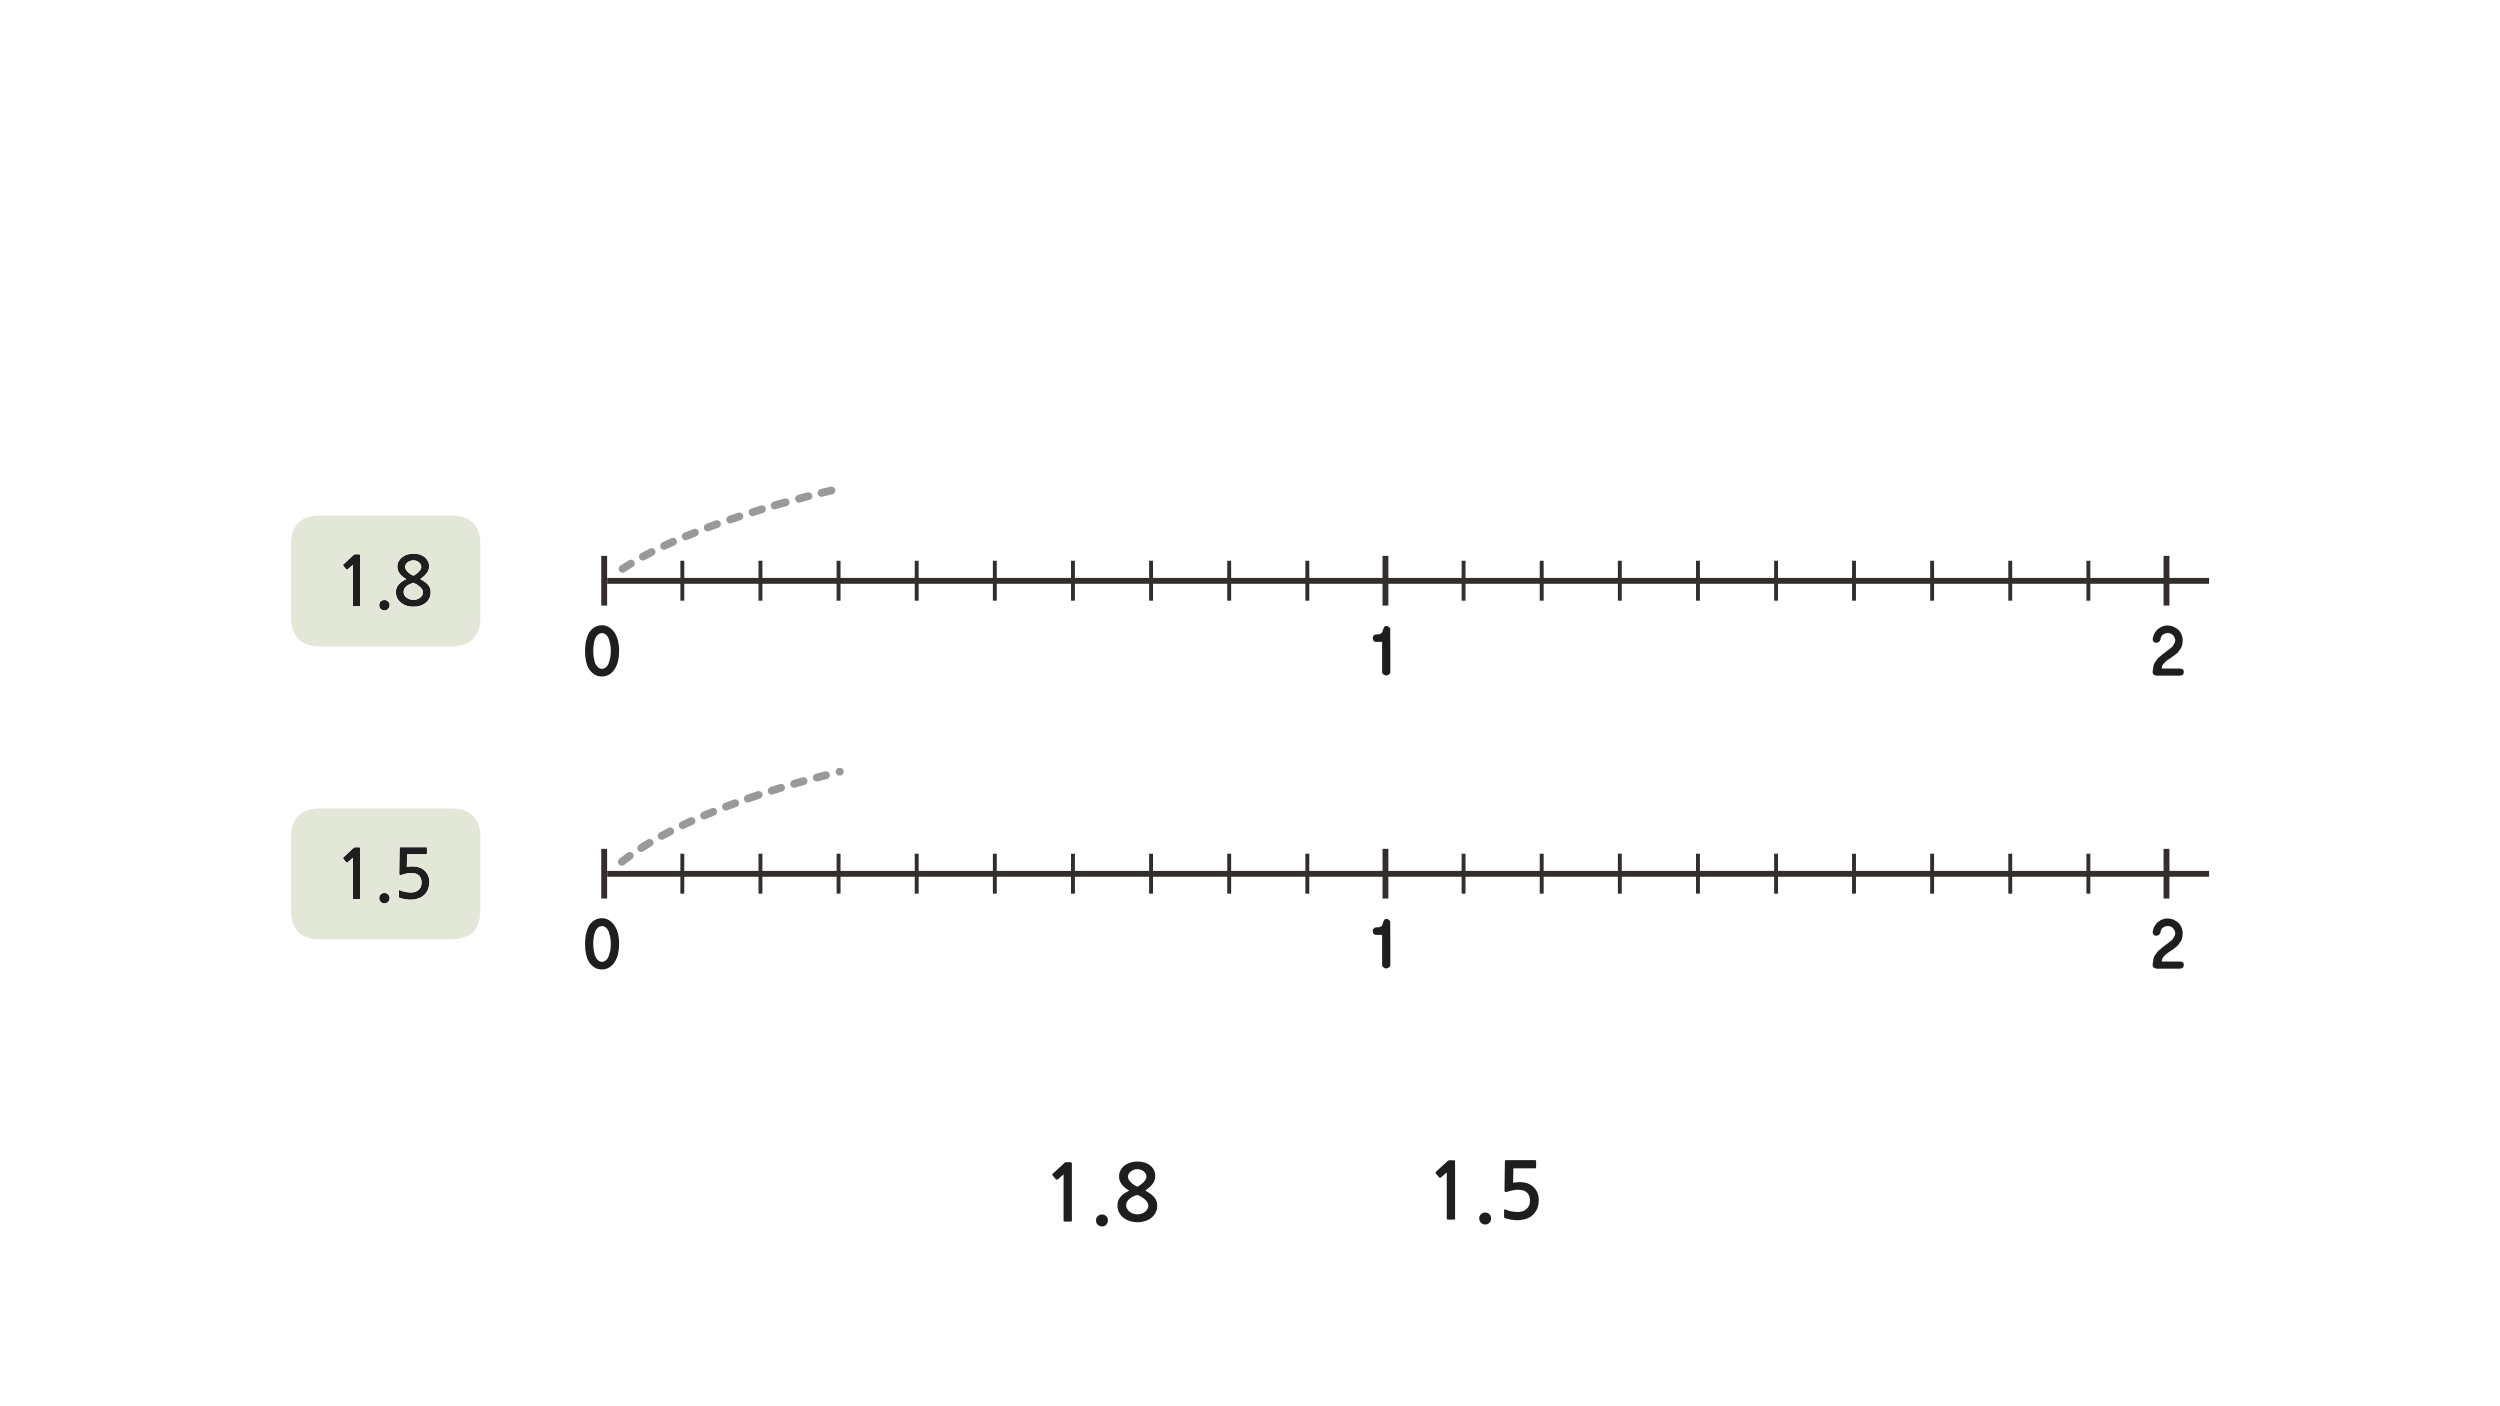 
<svg xmlns="http://www.w3.org/2000/svg" version="1.1" xmlns:xlink="http://www.w3.org/1999/xlink" preserveAspectRatio="none" x="0px" y="0px" width="1280px" height="720px" viewBox="0 0 1280 720">
<defs>
<g id="fbdnm_1_Layer2_1_FILL">
<path fill="#1E1E1E" stroke="none" d="
M -398.35 4.6
Q -398.95 3.75 -399.6 3.1 -400.3 2.4 -401.1 1.9 -401.9 1.4 -402.8 1.15 -403.7 0.85 -404.7 0.85 -405.8 0.9 -406.75 1.15 -407.7 1.4 -408.5 1.85 -409.3 2.35 -410 3 -410.7 3.7 -411.25 4.5 -411.8 5.35 -412.15 6.4 -412.55 7.45 -412.85 8.65 -413.15 9.85 -413.25 11.2 -413.4 12.55 -413.4 14 -413.4 15.4 -413.3 16.75 -413.15 18.05 -412.9 19.25 -412.65 20.4 -412.3 21.45 -411.85 22.55 -411.3 23.4 -410.7 24.3 -410 24.95 -409.3 25.65 -408.55 26.1 -407.75 26.6 -406.8 26.85 -405.85 27.1 -404.7 27.1 -403.7 27.1 -402.8 26.85 -401.9 26.6 -401.05 26.1 -400.25 25.65 -399.55 24.95 -398.85 24.3 -398.3 23.4 -397.7 22.55 -397.25 21.45 -396.8 20.4 -396.5 19.25 -396.25 18.05 -396.1 16.75 -395.95 15.4 -395.95 14 -395.95 12.6 -396.1 11.3 -396.25 9.95 -396.5 8.75 -396.85 7.55 -397.3 6.5 -397.75 5.5 -398.35 4.6
M -403.75 5.1
Q -403.3 5.25 -402.8 5.6 -402.4 5.95 -402 6.45 -401.65 6.95 -401.35 7.55 -401.15 8.2 -400.95 8.9 -400.75 9.6 -400.55 10.45 -400.4 11.3 -400.3 12.15 -400.2 13.05 -400.2 14 -400.2 14.95 -400.3 15.85 -400.35 16.75 -400.5 17.55 -400.9 19.25 -401.35 20.45 -401.6 21.1 -402 21.6 -402.35 22.1 -402.8 22.45 -403.25 22.85 -403.75 23 -404.2 23.2 -404.7 23.2 -405.3 23.2 -405.8 23 -406.3 22.85 -406.7 22.45 -407.55 21.7 -408.15 20.45 -408.45 19.8 -408.6 19.05 -408.8 18.3 -408.9 17.45 -409.05 16.65 -409.15 15.8 -409.2 14.9 -409.2 14 -409.2 13.05 -409.15 12.15 -409.05 11.25 -408.9 10.4 -408.8 9.6 -408.6 8.85 -408.4 8.1 -408.15 7.5 -407.85 6.9 -407.45 6.4 -407.05 5.95 -406.65 5.55 -406.25 5.25 -405.75 5.1 -405.25 4.9 -404.7 4.9 -404.25 4.9 -403.75 5.1
M -1.8 1.75
Q -2.1 1.5 -2.4 1.4 -2.7 1.25 -2.95 1.25 -3.4 1.25 -3.7 1.35 -4.05 1.45 -4.15 1.7 -4.35 1.9 -4.45 2.15 -4.55 2.45 -4.65 2.7 -4.8 3 -4.9 3.3 -5 3.6 -5.1 3.95 -5.2 4.25 -5.3 4.5 -5.45 4.75 -5.6 4.9 -5.85 5.1 -6.15 5.25 -6.5 5.4 -6.8 5.45 -7.2 5.5 -7.55 5.55 -7.95 5.55 -8.3 5.55 -8.75 5.6 -9.1 5.75 -9.4 5.9 -9.6 6.15 -9.9 6.45 -10 6.75 -10.1 7.1 -10.1 7.45 -10.1 7.85 -10 8.15 -9.9 8.45 -9.7 8.75 -9.5 9.1 -9.2 9.25 -8.9 9.4 -8.45 9.4
L -5.3 9.4
Q -5.3 11.35 -5.3 13.25 -5.3 15.2 -5.3 17.1 -5.3 20.95 -5.3 24.85 -5.3 25.25 -5.1 25.5 -4.95 25.8 -4.6 26.05 -4.3 26.3 -3.9 26.45 -3.55 26.6 -3.1 26.6 -3 26.6 -2.8 26.55 -2.65 26.5 -2.5 26.4 -2.4 26.35 -2.2 26.3 -2.05 26.2 -1.9 26.1 -1.7 26 -1.55 25.8 -1.4 25.65 -1.3 25.5 -1.2 25.35 -1.15 25.2 -1.1 25.05 -1.1 24.85
L -1.1 23.4
Q -1.1 20.75 -1.1 18.2 -1.1 15.6 -1.1 13.1 -1.15 10.6 -1.15 8.05 -1.15 5.5 -1.15 2.9 -1.15 2.25 -1.8 1.75
M 405.15 24.8
Q 405.15 24.3 405 23.95 404.85 23.6 404.6 23.4 404.3 23.25 403.85 23.15 403.4 23.05 402.85 23.05
L 393.85 23.05
Q 393.85 22.55 394 22 394.15 21.5 394.5 21 394.8 20.55 395.25 20.1 395.65 19.65 396.15 19.25 396.6 18.9 397.05 18.55 397.55 18.15 398.1 17.85 398.6 17.5 399.05 17.2 399.5 16.9 399.8 16.65 400.3 16.3 400.8 15.95 401.3 15.55 401.75 15.15 402.15 14.7 402.55 14.25 402.9 13.8 403.2 13.3 403.55 12.85 403.85 12.3 404.1 11.8 404.25 11.2 404.4 10.6 404.5 9.9 404.6 9.25 404.6 8.5 404.6 7.8 404.45 7.15 404.3 6.45 404.05 5.8 403.8 5.1 403.4 4.5 403 3.9 402.55 3.35 401.95 2.85 401.3 2.4 400.65 2 399.95 1.65 399.25 1.35 398.45 1.2 397.7 1 396.85 1
L 396.8 1
Q 395.95 1 395.2 1.15 394.45 1.35 393.8 1.65 393.05 2 392.45 2.45 391.8 2.85 391.3 3.4 390.35 4.45 389.8 5.7 389.55 6.35 389.4 7 389.25 7.6 389.25 8.25 389.25 8.6 389.4 8.9 389.55 9.2 389.8 9.4 390.1 9.6 390.4 9.75 390.65 9.85 391 9.85 391.45 9.85 391.85 9.65 392.3 9.5 392.65 9.2 392.95 8.85 393.15 8.45 393.3 8.05 393.3 7.55 393.3 7.4 393.4 7.2 393.45 6.95 393.65 6.7 393.75 6.45 393.9 6.2 394.1 6 394.3 5.8 394.6 5.6 394.9 5.45 395.2 5.25 395.55 5.1 395.9 5 396.2 4.95 396.5 4.85 396.85 4.85 397.35 4.85 397.75 4.95 398.2 5.05 398.55 5.2 398.9 5.35 399.2 5.6 399.5 5.8 399.75 6.05 399.95 6.3 400.1 6.65 400.3 6.95 400.45 7.25 400.6 7.6 400.7 7.9 400.75 8.25 400.75 8.55 400.75 8.85 400.7 9.15 400.65 9.45 400.5 9.8 400.35 10.1 400.15 10.4 400 10.7 399.85 11 399.65 11.35 399.5 11.6 399.3 11.9 399 12.1 398.75 12.35 398.5 12.55 398.25 12.75 398.1 12.85 397.65 13.2 397.2 13.55 396.7 13.9 396.25 14.25 395.8 14.6 395.35 14.95 394.9 15.3 394.45 15.6 393.8 16.15 393.3 16.6 392.75 17.05 392.25 17.45 391.8 17.9 391.45 18.35 391.1 18.8 390.85 19.25 390.45 19.65 390.2 20.15 390 20.6 389.8 21.05 389.65 21.6 389.55 22.2 389.4 22.75 389.35 23.4 389.35 23.45 389.35 23.55 389.3 23.65 389.3 23.75 389.25 23.85 389.25 24 389.2 24.1 389.25 24.15
L 389.25 24.3
Q 389.2 24.4 389.2 24.55 389.2 24.65 389.2 24.75 389.2 25.3 389.35 25.65 389.5 26 389.9 26.2 390.2 26.45 390.6 26.55 391 26.7 391.45 26.7
L 403.05 26.7
Q 405.15 26.7 405.15 24.8 Z"/>
</g>

<g id="fbdnm_1_Layer1_0_STROKES_1_FILL">
<path fill="#999999" stroke="none" d="
M -287.75 -70.05
Q -290.313 -69.45 -292.85 -68.85 -293.62 -68.656 -294.05 -67.95 -294.489 -67.236 -294.3 -66.45 -294.107 -65.629 -293.4 -65.2 -292.687 -64.761 -291.9 -64.95 -289.387 -65.55 -286.85 -66.15 -286.044 -66.343 -285.6 -67.05 -285.161 -67.751 -285.35 -68.55 -285.542 -69.358 -286.25 -69.8 -286.949 -70.238 -287.75 -70.05
M -304.4 -65.85
Q -305.166 -65.613 -305.6 -64.9 -305.99 -64.176 -305.8 -63.4 -305.563 -62.584 -304.85 -62.2 -304.126 -61.76 -303.35 -62 -300.925 -62.625 -298.5 -63.3 -297.684 -63.486 -297.3 -64.2 -296.86 -64.922 -297.1 -65.75 -297.286 -66.515 -298 -66.95 -298.723 -67.34 -299.55 -67.15 -301.975 -66.475 -304.4 -65.85
M -309.75 -63.8
Q -310.44 -64.202 -311.25 -64 -312.125 -63.725 -313.05 -63.5
L -313.05 -63.5
Q -315 -62.925 -316.9 -62.4 -317.696 -62.147 -318.1 -61.45 -318.504 -60.696 -318.3 -59.9 -318.048 -59.104 -317.35 -58.7 -316.596 -58.297 -315.8 -58.55 -313.9 -59.075 -311.95 -59.65
L -312 -59.65
Q -311.075 -59.875 -310.2 -60.15 -309.368 -60.352 -308.95 -61.1 -308.547 -61.801 -308.8 -62.6 -309.001 -63.394 -309.75 -63.8
M -356.35 -48.4
Q -357.11 -48.705 -357.9 -48.4 -360.3 -47.45 -362.65 -46.5 -363.384 -46.187 -363.7 -45.45 -364.018 -44.661 -363.7 -43.9 -363.387 -43.128 -362.65 -42.8 -361.849 -42.482 -361.1 -42.8 -358.8 -43.75 -356.45 -44.7 -355.656 -44.998 -355.35 -45.75 -354.994 -46.509 -355.3 -47.3 -355.598 -48.044 -356.35 -48.4
M -395.3 -29.7
Q -395.986 -29.212 -396.15 -28.4 -396.325 -27.592 -395.9 -26.9 -395.413 -26.212 -394.6 -26.05 -393.794 -25.876 -393.1 -26.35 -391.074 -27.663 -388.9 -29 -388.194 -29.43 -388 -30.25 -387.811 -31.036 -388.25 -31.75 -388.679 -32.457 -389.5 -32.65 -390.285 -32.838 -391 -32.4 -393.226 -31.038 -395.3 -29.7
M -377.6 -37.5
Q -377.945 -38.239 -378.75 -38.5 -379.508 -38.766 -380.25 -38.4 -382.589 -37.226 -384.8 -36 -385.497 -35.594 -385.75 -34.8 -385.954 -34.003 -385.55 -33.3 -385.145 -32.552 -384.35 -32.35 -383.555 -32.097 -382.85 -32.5 -380.711 -33.675 -378.45 -34.8 -377.711 -35.183 -377.45 -36 -377.195 -36.758 -377.6 -37.5
M -366.5 -41.15
Q -366.182 -41.907 -366.55 -42.7 -366.859 -43.43 -367.65 -43.75 -368.406 -44.017 -369.2 -43.7 -371.538 -42.612 -373.8 -41.55 -374.546 -41.198 -374.85 -40.45 -375.105 -39.65 -374.75 -38.9 -374.399 -38.154 -373.65 -37.9 -372.85 -37.596 -372.1 -37.95 -369.862 -38.987 -367.55 -40.05 -366.771 -40.36 -366.5 -41.15
M -328.6 -55.25
Q -327.838 -54.846 -327.05 -55.1 -324.712 -55.85 -322.3 -56.6 -321.474 -56.844 -321.1 -57.6 -320.696 -58.31 -320.95 -59.1 -321.193 -59.888 -321.95 -60.3 -322.649 -60.653 -323.45 -60.4 -325.888 -59.65 -328.25 -58.9 -329.039 -58.654 -329.45 -57.95 -329.804 -57.188 -329.55 -56.4 -329.305 -55.61 -328.6 -55.25
M -335 -56.75
Q -337.387 -55.95 -339.75 -55.15 -340.534 -54.874 -340.9 -54.15 -341.268 -53.381 -341 -52.6 -340.725 -51.818 -340 -51.45 -339.23 -51.084 -338.45 -51.35 -336.113 -52.15 -333.75 -52.95 -332.945 -53.211 -332.6 -53.95 -332.195 -54.692 -332.45 -55.5 -332.711 -56.255 -333.45 -56.65 -334.191 -57.004 -335 -56.75
M -345 -52.7
Q -345.75 -53.054 -346.55 -52.8 -348.95 -51.925 -351.35 -51.05 -352.09 -50.73 -352.45 -50 -352.768 -49.207 -352.5 -48.45 -352.18 -47.659 -351.45 -47.35 -350.658 -46.982 -349.9 -47.3 -347.55 -48.175 -345.2 -49.05 -344.4 -49.304 -344.05 -50.05 -343.695 -50.798 -344 -51.6 -344.253 -52.348 -345 -52.7 Z"/>
</g>

<g id="fbdnm_3_Layer2_1_FILL">
<path fill="#1E1E1E" stroke="none" d="
M -398.35 4.6
Q -398.95 3.75 -399.6 3.1 -400.3 2.4 -401.1 1.9 -401.9 1.4 -402.8 1.15 -403.7 0.85 -404.7 0.85 -405.8 0.9 -406.75 1.15 -407.7 1.4 -408.5 1.85 -409.3 2.35 -410 3 -410.7 3.7 -411.25 4.5 -411.8 5.35 -412.15 6.4 -412.55 7.45 -412.85 8.65 -413.15 9.85 -413.25 11.2 -413.4 12.55 -413.4 14 -413.4 15.4 -413.3 16.75 -413.15 18.05 -412.9 19.25 -412.65 20.4 -412.3 21.45 -411.85 22.55 -411.3 23.4 -410.7 24.3 -410 24.95 -409.3 25.65 -408.55 26.1 -407.75 26.6 -406.8 26.85 -405.85 27.1 -404.7 27.1 -403.7 27.1 -402.8 26.85 -401.9 26.6 -401.05 26.1 -400.25 25.65 -399.55 24.95 -398.85 24.3 -398.3 23.4 -397.7 22.55 -397.25 21.45 -396.8 20.4 -396.5 19.25 -396.25 18.05 -396.1 16.75 -395.95 15.4 -395.95 14 -395.95 12.6 -396.1 11.3 -396.25 9.95 -396.5 8.75 -396.85 7.55 -397.3 6.5 -397.75 5.5 -398.35 4.6
M -403.75 5.1
Q -403.3 5.25 -402.8 5.6 -402.4 5.95 -402 6.45 -401.65 6.95 -401.35 7.55 -401.15 8.2 -400.95 8.9 -400.75 9.6 -400.55 10.45 -400.4 11.3 -400.3 12.15 -400.2 13.05 -400.2 14 -400.2 14.95 -400.3 15.85 -400.35 16.75 -400.5 17.55 -400.9 19.25 -401.35 20.45 -401.6 21.1 -402 21.6 -402.35 22.1 -402.8 22.45 -403.25 22.85 -403.75 23 -404.2 23.2 -404.7 23.2 -405.3 23.2 -405.8 23 -406.3 22.85 -406.7 22.45 -407.55 21.7 -408.15 20.45 -408.45 19.8 -408.6 19.05 -408.8 18.3 -408.9 17.45 -409.05 16.65 -409.15 15.8 -409.2 14.9 -409.2 14 -409.2 13.05 -409.15 12.15 -409.05 11.25 -408.9 10.4 -408.8 9.6 -408.6 8.85 -408.4 8.1 -408.15 7.5 -407.85 6.9 -407.45 6.4 -407.05 5.95 -406.65 5.55 -406.25 5.25 -405.75 5.1 -405.25 4.9 -404.7 4.9 -404.25 4.9 -403.75 5.1
M -1.8 1.75
Q -2.1 1.5 -2.4 1.4 -2.7 1.25 -2.95 1.25 -3.4 1.25 -3.7 1.35 -4.05 1.45 -4.15 1.7 -4.35 1.9 -4.45 2.15 -4.55 2.45 -4.65 2.7 -4.8 3 -4.9 3.3 -5 3.6 -5.1 3.95 -5.2 4.25 -5.3 4.5 -5.45 4.75 -5.6 4.9 -5.85 5.1 -6.15 5.25 -6.5 5.4 -6.8 5.45 -7.2 5.5 -7.55 5.55 -7.95 5.55 -8.3 5.55 -8.75 5.6 -9.1 5.75 -9.4 5.9 -9.6 6.15 -9.9 6.45 -10 6.75 -10.1 7.1 -10.1 7.45 -10.1 7.85 -10 8.15 -9.9 8.45 -9.7 8.75 -9.5 9.1 -9.2 9.25 -8.9 9.4 -8.45 9.4
L -5.3 9.4
Q -5.3 11.35 -5.3 13.25 -5.3 15.2 -5.3 17.1 -5.3 20.95 -5.3 24.85 -5.3 25.25 -5.1 25.5 -4.95 25.8 -4.6 26.05 -4.3 26.3 -3.9 26.45 -3.55 26.6 -3.1 26.6 -3 26.6 -2.8 26.55 -2.65 26.5 -2.5 26.4 -2.4 26.35 -2.2 26.3 -2.05 26.2 -1.9 26.1 -1.7 26 -1.55 25.8 -1.4 25.65 -1.3 25.5 -1.2 25.35 -1.15 25.2 -1.1 25.05 -1.1 24.85
L -1.1 23.4
Q -1.1 20.75 -1.1 18.2 -1.1 15.6 -1.1 13.1 -1.15 10.6 -1.15 8.05 -1.15 5.5 -1.15 2.9 -1.15 2.25 -1.8 1.75
M 405.15 24.8
Q 405.15 24.3 405 23.95 404.85 23.6 404.6 23.4 404.3 23.25 403.85 23.15 403.4 23.05 402.85 23.05
L 393.85 23.05
Q 393.85 22.55 394 22 394.15 21.5 394.5 21 394.8 20.55 395.25 20.1 395.65 19.65 396.15 19.25 396.6 18.9 397.05 18.55 397.55 18.15 398.1 17.85 398.6 17.5 399.05 17.2 399.5 16.9 399.8 16.65 400.3 16.3 400.8 15.95 401.3 15.55 401.75 15.15 402.15 14.7 402.55 14.25 402.9 13.8 403.2 13.3 403.55 12.85 403.85 12.3 404.1 11.8 404.25 11.2 404.4 10.6 404.5 9.9 404.6 9.25 404.6 8.5 404.6 7.8 404.45 7.15 404.3 6.45 404.05 5.8 403.8 5.1 403.4 4.5 403 3.9 402.55 3.35 401.95 2.85 401.3 2.4 400.65 2 399.95 1.65 399.25 1.35 398.45 1.2 397.7 1 396.85 1
L 396.8 1
Q 395.95 1 395.2 1.15 394.45 1.35 393.8 1.65 393.05 2 392.45 2.45 391.8 2.85 391.3 3.4 390.35 4.45 389.8 5.7 389.55 6.35 389.4 7 389.25 7.6 389.25 8.25 389.25 8.6 389.4 8.9 389.55 9.2 389.8 9.4 390.1 9.6 390.4 9.75 390.65 9.85 391 9.85 391.45 9.85 391.85 9.65 392.3 9.5 392.65 9.2 392.95 8.85 393.15 8.45 393.3 8.05 393.3 7.55 393.3 7.4 393.4 7.2 393.45 6.95 393.65 6.7 393.75 6.45 393.9 6.2 394.1 6 394.3 5.8 394.6 5.6 394.9 5.45 395.2 5.25 395.55 5.1 395.9 5 396.2 4.95 396.5 4.85 396.85 4.85 397.35 4.85 397.75 4.95 398.2 5.05 398.55 5.2 398.9 5.35 399.2 5.6 399.5 5.8 399.75 6.05 399.95 6.3 400.1 6.65 400.3 6.95 400.45 7.25 400.6 7.6 400.7 7.9 400.75 8.25 400.75 8.55 400.75 8.85 400.7 9.15 400.65 9.45 400.5 9.8 400.35 10.1 400.15 10.4 400 10.7 399.85 11 399.65 11.35 399.5 11.6 399.3 11.9 399 12.1 398.75 12.35 398.5 12.55 398.25 12.75 398.1 12.85 397.65 13.2 397.2 13.55 396.7 13.9 396.25 14.25 395.8 14.6 395.35 14.95 394.9 15.3 394.45 15.6 393.8 16.15 393.3 16.6 392.75 17.05 392.25 17.45 391.8 17.9 391.45 18.35 391.1 18.8 390.85 19.25 390.45 19.65 390.2 20.15 390 20.6 389.8 21.05 389.65 21.6 389.55 22.2 389.4 22.75 389.35 23.4 389.35 23.45 389.35 23.55 389.3 23.65 389.3 23.75 389.25 23.85 389.25 24 389.2 24.1 389.25 24.15
L 389.25 24.3
Q 389.2 24.4 389.2 24.55 389.2 24.65 389.2 24.75 389.2 25.3 389.35 25.65 389.5 26 389.9 26.2 390.2 26.45 390.6 26.55 391 26.7 391.45 26.7
L 403.05 26.7
Q 405.15 26.7 405.15 24.8 Z"/>
</g>

<g id="fbdnm_3_Layer1_0_STROKES_1_FILL">
<path fill="#999999" stroke="none" d="
M -288.15 -72.85
Q -288.321 -73.651 -289.05 -74.1 -289.746 -74.502 -290.55 -74.3 -292.9 -73.7 -295.25 -73.1 -296.051 -72.89 -296.5 -72.2 -296.89 -71.455 -296.7 -70.65 -296.479 -69.849 -295.8 -69.45 -295.055 -68.998 -294.25 -69.2 -291.9 -69.8 -289.55 -70.4 -288.749 -70.61 -288.35 -71.35 -287.91 -72.045 -288.15 -72.85
M -306.9 -69.85
Q -307.698 -69.583 -308.1 -68.85 -308.504 -68.12 -308.3 -67.35 -308.034 -66.541 -307.3 -66.15 -306.58 -65.747 -305.8 -66 -303.4 -66.675 -300.95 -67.4 -300.156 -67.602 -299.75 -68.35 -299.346 -69.053 -299.6 -69.85 -299.802 -70.645 -300.55 -71.05 -301.252 -71.453 -302.05 -71.25 -304.5 -70.525 -306.9 -69.85
M -312.15 -67.7
Q -312.862 -68.054 -313.65 -67.8 -316.05 -67.05 -318.45 -66.3 -319.239 -66.055 -319.65 -65.35 -320.004 -64.589 -319.75 -63.8 -319.506 -63.012 -318.8 -62.65 -318.038 -62.246 -317.25 -62.5 -314.85 -63.25 -312.45 -64 -311.661 -64.245 -311.3 -65 -310.896 -65.711 -311.15 -66.5 -311.394 -67.288 -312.15 -67.7
M -281.55 -75.6
Q -282.116 -76.155 -282.95 -76.15 -283 -76.15 -283.05 -76.15 -283.884 -76.155 -284.5 -75.6 -285.055 -74.984 -285.05 -74.15 -285.055 -73.316 -284.5 -72.75 -283.884 -72.145 -283.05 -72.15 -283 -72.15 -282.95 -72.15 -282.116 -72.145 -281.55 -72.75 -280.945 -73.316 -280.95 -74.15 -280.945 -74.984 -281.55 -75.6
M -395.8 -29.6
Q -396.437 -29.052 -396.55 -28.25 -396.631 -27.403 -396.15 -26.75 -395.602 -26.11 -394.8 -26.05 -393.955 -25.92 -393.3 -26.45 -391.386 -27.95 -389.35 -29.45 -388.656 -29.911 -388.55 -30.75 -388.39 -31.532 -388.9 -32.2 -389.36 -32.882 -390.2 -33.05 -390.982 -33.158 -391.65 -32.7 -393.802 -31.151 -395.8 -29.6
M -378.65 -38.75
Q -379.049 -39.429 -379.85 -39.65 -380.654 -39.839 -381.4 -39.45 -383.601 -38.1 -385.75 -36.75 -386.42 -36.279 -386.6 -35.5 -386.775 -34.671 -386.35 -34 -385.879 -33.277 -385.1 -33.1 -384.274 -32.925 -383.6 -33.4 -381.499 -34.7 -379.35 -36 -378.622 -36.401 -378.45 -37.2 -378.21 -38.005 -378.65 -38.75
M -368.85 -41.8
Q -368.111 -42.183 -367.85 -43 -367.595 -43.758 -368 -44.5 -368.345 -45.239 -369.15 -45.5 -369.908 -45.766 -370.65 -45.4 -372.989 -44.226 -375.2 -43 -375.897 -42.594 -376.15 -41.8 -376.354 -41.003 -375.95 -40.3 -375.545 -39.552 -374.75 -39.35 -373.955 -39.097 -373.25 -39.5 -371.111 -40.675 -368.85 -41.8
M -335.7 -59.85
Q -336.43 -60.167 -337.2 -59.9 -339.613 -58.975 -342 -58.1 -342.74 -57.78 -343.1 -57.05 -343.418 -56.257 -343.15 -55.5 -342.83 -54.709 -342.1 -54.4 -341.308 -54.032 -340.55 -54.35 -338.188 -55.225 -335.8 -56.15 -335.022 -56.42 -334.7 -57.2 -334.332 -57.929 -334.65 -58.7 -334.919 -59.477 -335.7 -59.85
M -327.25 -63.45
Q -329.013 -62.837 -330.75 -62.25 -331.496 -61.948 -331.85 -61.2 -332.205 -60.453 -331.95 -59.7 -331.648 -58.903 -330.9 -58.55 -330.154 -58.195 -329.4 -58.5 -327.688 -59.062 -325.95 -59.65
L -326 -59.65
Q -324.925 -60 -323.9 -60.35 -323.095 -60.611 -322.75 -61.35 -322.345 -62.092 -322.6 -62.9 -322.861 -63.655 -323.6 -64.05 -324.341 -64.404 -325.15 -64.15 -326.175 -63.8 -327.25 -63.45
L -327.25 -63.45
M -353.25 -53.55
Q -353.984 -53.237 -354.3 -52.5 -354.618 -51.711 -354.3 -50.95 -353.987 -50.178 -353.25 -49.85 -352.449 -49.532 -351.7 -49.85 -349.387 -50.8 -347.05 -51.75 -346.278 -52.063 -345.95 -52.85 -345.632 -53.587 -345.95 -54.35 -346.262 -55.12 -347.05 -55.45 -347.789 -55.767 -348.55 -55.45 -350.913 -54.5 -353.25 -53.55
M -358.2 -50.75
Q -358.972 -51.017 -359.75 -50.7 -362.038 -49.612 -364.3 -48.55 -365.046 -48.198 -365.35 -47.45 -365.605 -46.65 -365.25 -45.9 -364.899 -45.154 -364.15 -44.9 -363.35 -44.596 -362.6 -44.95 -360.363 -45.987 -358.1 -47.05 -357.319 -47.375 -357.05 -48.15 -356.732 -48.922 -357.1 -49.7 -357.424 -50.432 -358.2 -50.75 Z"/>
</g>

<g id="Layer0_2_FILL">
<path fill="#1E1E1E" stroke="none" d="
M 564.25 627.95
Q 565.5 627.95 566.4 627.05 567.25 626.15 567.25 624.85 567.25 623.55 566.4 622.7 565.5 621.8 564.25 621.8 562.95 621.8 562.05 622.7 561.15 623.55 561.15 624.85 561.15 626.15 562.05 627.05 562.95 627.95 564.25 627.95
M 548.8 596.15
Q 548.8 595.35 548.65 595.2 548.55 595.05 547.85 595.05
L 545.75 595.05
Q 545.6 595.05 545.4 595.15 545.2 595.2 545.15 595.3
L 539 600.95
Q 538.8 601.15 538.8 601.35 538.75 601.6 538.9 601.75
L 540.7 603.9
Q 540.85 604.05 541.1 604 541.35 604 541.6 603.85
L 544.55 601.25 544.55 624.95
Q 544.55 625.45 545.1 625.45
L 548.3 625.45
Q 548.8 625.45 548.8 624.95
L 548.8 596.15
M 592.5 617.2
Q 592.5 615.8 592.05 614.8 591.65 613.75 590.85 612.85 590.05 611.95 588.95 611.15 587.8 610.4 586.4 609.55 589 607.75 590.25 606 591.5 604.2 591.5 602.2 591.5 600.45 590.8 599.05 590.1 597.65 588.9 596.7 587.7 595.75 586 595.2 584.3 594.7 582.3 594.7 580.35 594.7 578.65 595.25 576.95 595.8 575.7 596.8 574.45 597.8 573.7 599.2 572.95 600.6 572.95 602.3 572.95 604.6 574.35 606.4 575.75 608.2 578.15 609.6 576.95 610.2 575.85 610.9 574.75 611.6 573.95 612.5 573.15 613.4 572.6 614.55 572.15 615.7 572.15 617.2 572.15 619.35 573.05 620.95 573.95 622.6 575.4 623.65 576.85 624.7 578.65 625.25 580.5 625.8 582.3 625.8 584.25 625.8 586.05 625.25 587.95 624.7 589.35 623.65 590.75 622.6 591.6 620.95 592.5 619.35 592.5 617.2
M 587.45 615.6
Q 587.95 616.45 587.95 617.2 587.95 618.25 587.45 619.1 586.95 619.95 586.15 620.55 585.35 621.15 584.35 621.45 583.3 621.75 582.3 621.75 581.35 621.75 580.3 621.45 579.3 621.1 578.45 620.5 577.65 619.9 577.15 619.05 576.6 618.2 576.6 617.2 576.6 615.95 577.2 615.05 577.8 614.15 578.65 613.5 579.5 612.85 580.55 612.45 581.5 612 582.3 611.8 583.3 612.15 584.3 612.75 585.3 613.35 586.15 614.05 586.95 614.8 587.45 615.6
M 582.3 598.6
Q 583.25 598.6 584.1 598.95 584.95 599.2 585.6 599.75 586.25 600.3 586.6 601 587 601.7 587 602.5 587 603.2 586.5 604 586 604.8 585.25 605.55 584.5 606.25 583.7 606.8 582.95 607.35 582.3 607.6 581.8 607.4 581 606.9 580.2 606.45 579.4 605.75 578.65 605.05 578.1 604.25 577.5 603.45 577.5 602.6 577.5 601.65 577.95 600.9 578.4 600.2 579.1 599.7 579.75 599.2 580.6 598.9 581.45 598.6 582.3 598.6
M 196.85 462.55
Q 197.95 462.55 198.7 461.75 199.5 461 199.5 459.85 199.5 458.75 198.7 457.95 197.95 457.2 196.85 457.2 195.7 457.2 194.9 457.95 194.15 458.75 194.15 459.85 194.15 461 194.9 461.75 195.7 462.55 196.85 462.55
M 181.45 433.85
Q 181.25 433.9 181.2 434
L 175.85 438.95
Q 175.65 439.1 175.65 439.3 175.65 439.5 175.75 439.65
L 177.3 441.55
Q 177.45 441.65 177.7 441.65 177.9 441.6 178.1 441.45
L 180.65 439.2 180.65 459.95
Q 180.65 460.4 181.15 460.4
L 183.95 460.4
Q 184.4 460.4 184.4 459.95
L 184.4 434.75
Q 184.4 434.05 184.3 433.9 184.15 433.8 183.55 433.8
L 181.75 433.8
Q 181.6 433.8 181.45 433.85
M 211.4 443.6
Q 209.65 443.6 208.3 443.9
L 208.45 437.4 218.2 437.4
Q 218.4 437.4 218.5 437.25 218.6 437.1 218.6 436.9
L 218.6 434.2
Q 218.6 434.05 218.5 433.9 218.4 433.75 218.2 433.75
L 205.35 433.75
Q 204.85 433.75 204.75 433.85 204.65 433.95 204.6 434.35
L 204.4 447.25
Q 204.4 448.45 205.8 447.9 206.9 447.5 208.1 447.25 209.35 447 210.45 447 213.35 447 214.6 448.35 215.85 449.7 215.85 451.95 215.85 454.3 214.3 455.65 212.8 456.95 210.45 456.95 209.8 456.95 209.1 456.9 208.35 456.85 207.65 456.7 206.9 456.55 206.2 456.35 205.5 456.15 205 455.85 204.25 455.55 204.25 456.15
L 204.25 459
Q 204.25 459.25 204.25 459.35 204.3 459.45 204.5 459.65 205.1 459.9 205.9 460.1 206.75 460.3 207.55 460.4 208.35 460.55 209.1 460.6 209.8 460.65 210.15 460.65 212.15 460.65 214 460.05 215.8 459.5 217.05 458.35 219.8 455.9 219.8 451.5 219.8 449.7 219.15 448.2 218.5 446.75 217.35 445.7 216.2 444.65 214.7 444.15 213.15 443.6 211.4 443.6
M 196.85 307.2
Q 195.7 307.2 194.9 307.95 194.15 308.75 194.15 309.85 194.15 311 194.9 311.75 195.7 312.55 196.85 312.55 197.95 312.55 198.7 311.75 199.5 311 199.5 309.85 199.5 308.75 198.7 307.95 197.95 307.2 196.85 307.2
M 211.6 283.5
Q 209.9 283.5 208.4 283.95 206.95 284.45 205.85 285.35 204.75 286.2 204.1 287.45 203.45 288.65 203.45 290.15 203.45 292.15 204.65 293.7 205.9 295.3 208 296.5 206.95 297 206 297.65 205 298.3 204.3 299.05 203.6 299.85 203.15 300.85 202.7 301.85 202.7 303.15 202.7 305.05 203.5 306.45 204.3 307.85 205.55 308.8 206.85 309.75 208.4 310.2 210.05 310.65 211.6 310.65 213.3 310.65 214.9 310.2 216.55 309.75 217.75 308.8 219 307.85 219.75 306.45 220.5 305.05 220.5 303.15 220.5 301.95 220.15 301.05 219.8 300.15 219.1 299.35 218.4 298.55 217.4 297.85 216.4 297.2 215.2 296.45 217.5 294.9 218.55 293.35 219.7 291.8 219.7 290.05 219.7 288.5 219.05 287.25 218.45 286.05 217.4 285.2 216.3 284.4 214.85 283.9 213.35 283.5 211.6 283.5
M 210.15 287.15
Q 210.85 286.9 211.6 286.9 212.45 286.9 213.2 287.15 213.95 287.45 214.5 287.9 215.05 288.35 215.4 289 215.7 289.6 215.7 290.3 215.7 290.95 215.3 291.65 214.85 292.35 214.2 292.95 213.55 293.6 212.85 294.05 212.15 294.55 211.65 294.75 211.15 294.55 210.45 294.15 209.75 293.75 209.1 293.15 208.4 292.55 207.95 291.85 207.45 291.15 207.45 290.4 207.45 289.55 207.8 288.9 208.2 288.25 208.8 287.85 209.4 287.4 210.15 287.15
M 213.4 299.25
Q 214.25 299.8 214.95 300.4 215.7 301.05 216.15 301.75 216.55 302.5 216.55 303.15 216.55 304.1 216.15 304.85 215.7 305.55 215 306.1 214.3 306.6 213.4 306.9 212.5 307.15 211.6 307.15 210.75 307.15 209.85 306.85 208.95 306.55 208.25 306.05 207.55 305.55 207.1 304.8 206.65 304.05 206.65 303.15 206.65 302.05 207.15 301.25 207.65 300.5 208.4 299.9 209.15 299.35 210.05 299 210.95 298.6 211.65 298.4 212.5 298.75 213.4 299.25
M 181.45 283.85
Q 181.25 283.9 181.2 284
L 175.85 288.95
Q 175.65 289.1 175.65 289.3 175.65 289.5 175.75 289.65
L 177.3 291.55
Q 177.45 291.65 177.7 291.65 177.9 291.6 178.1 291.45
L 180.65 289.2 180.65 309.95
Q 180.65 310.4 181.15 310.4
L 183.95 310.4
Q 184.4 310.4 184.4 309.95
L 184.4 284.75
Q 184.4 284.05 184.3 283.9 184.15 283.8 183.55 283.8
L 181.75 283.8
Q 181.6 283.8 181.45 283.85
M 760.45 626.95
Q 761.7 626.95 762.6 626.05 763.45 625.15 763.45 623.85 763.45 622.55 762.6 621.7 761.7 620.8 760.45 620.8 759.15 620.8 758.25 621.7 757.35 622.55 757.35 623.85 757.35 625.15 758.25 626.05 759.15 626.95 760.45 626.95
M 745 595.15
Q 745 594.35 744.85 594.2 744.75 594.05 744.05 594.05
L 741.95 594.05
Q 741.8 594.05 741.6 594.15 741.4 594.2 741.35 594.3
L 735.2 599.95
Q 735 600.15 735 600.35 734.95 600.6 735.1 600.75
L 736.9 602.9
Q 737.05 603.05 737.3 603 737.55 603 737.8 602.85
L 740.75 600.25 740.75 623.95
Q 740.75 624.45 741.3 624.45
L 744.5 624.45
Q 745 624.45 745 623.95
L 745 595.15
M 786 598.2
Q 786.25 598.2 786.4 598 786.5 597.85 786.5 597.6
L 786.5 594.55
Q 786.5 594.35 786.4 594.2 786.25 594 786 594
L 771.35 594
Q 770.75 594 770.65 594.15 770.5 594.25 770.5 594.7
L 770.3 609.45
Q 770.3 610.8 771.85 610.15 773.1 609.7 774.5 609.45 775.9 609.15 777.2 609.15 780.5 609.15 781.9 610.7 783.35 612.2 783.35 614.8 783.35 617.5 781.55 619 779.85 620.55 777.15 620.55 776.45 620.55 775.6 620.45 774.8 620.4 773.95 620.25 773.1 620.05 772.3 619.85 771.5 619.6 770.95 619.3 770.1 618.9 770.1 619.6
L 770.1 622.85
Q 770.1 623.15 770.1 623.3 770.15 623.4 770.4 623.6 771.05 623.9 772 624.1 772.9 624.35 773.85 624.5 774.8 624.6 775.6 624.7 776.45 624.75 776.85 624.75 779.15 624.75 781.2 624.1 783.3 623.45 784.7 622.15 787.85 619.35 787.85 614.3 787.85 612.2 787.1 610.55 786.35 608.85 785.05 607.65 783.75 606.5 782 605.85 780.25 605.25 778.25 605.25 776.3 605.25 774.7 605.6
L 774.85 598.2 786 598.2 Z"/>

<path fill="#E3E7D8" stroke="none" d="
M 244.95 472.7
Q 245.95 469.8 245.95 465.95
L 245.95 428.95
Q 245.95 413.95 230.95 413.95
L 175.95 413.95 173.1 413.95 164 413.95
Q 149 413.95 149 428.95
L 149 465.95
Q 149 468.15 149.35 470 151.2 480.95 164 480.95
L 173.1 480.95 175.95 480.95 230.95 480.95
Q 242.1 480.95 244.95 472.7
M 208.3 443.9
Q 209.65 443.6 211.4 443.6 213.15 443.6 214.7 444.15 216.2 444.65 217.35 445.7 218.5 446.75 219.15 448.2 219.8 449.7 219.8 451.5 219.8 455.9 217.05 458.35 215.8 459.5 214 460.05 212.15 460.65 210.15 460.65 209.8 460.65 209.1 460.6 208.35 460.55 207.55 460.4 206.75 460.3 205.9 460.1 205.1 459.9 204.5 459.65 204.3 459.45 204.25 459.35 204.25 459.25 204.25 459
L 204.25 456.15
Q 204.25 455.55 205 455.85 205.5 456.15 206.2 456.35 206.9 456.55 207.65 456.7 208.35 456.85 209.1 456.9 209.8 456.95 210.45 456.95 212.8 456.95 214.3 455.65 215.85 454.3 215.85 451.95 215.85 449.7 214.6 448.35 213.35 447 210.45 447 209.35 447 208.1 447.25 206.9 447.5 205.8 447.9 204.4 448.45 204.4 447.25
L 204.6 434.35
Q 204.65 433.95 204.75 433.85 204.85 433.75 205.35 433.75
L 218.2 433.75
Q 218.4 433.75 218.5 433.9 218.6 434.05 218.6 434.2
L 218.6 436.9
Q 218.6 437.1 218.5 437.25 218.4 437.4 218.2 437.4
L 208.45 437.4 208.3 443.9
M 181.2 434
Q 181.25 433.9 181.45 433.85 181.6 433.8 181.75 433.8
L 183.55 433.8
Q 184.15 433.8 184.3 433.9 184.4 434.05 184.4 434.75
L 184.4 459.95
Q 184.4 460.4 183.95 460.4
L 181.15 460.4
Q 180.65 460.4 180.65 459.95
L 180.65 439.2 178.1 441.45
Q 177.9 441.6 177.7 441.65 177.45 441.65 177.3 441.55
L 175.75 439.65
Q 175.65 439.5 175.65 439.3 175.65 439.1 175.85 438.95
L 181.2 434
M 198.7 461.75
Q 197.95 462.55 196.85 462.55 195.7 462.55 194.9 461.75 194.15 461 194.15 459.85 194.15 458.75 194.9 457.95 195.7 457.2 196.85 457.2 197.95 457.2 198.7 457.95 199.5 458.75 199.5 459.85 199.5 461 198.7 461.75
M 149 315.95
Q 149 318.15 149.35 320 151.2 330.95 164 330.95
L 173.1 330.95 175.95 330.95 230.95 330.95
Q 242.1 330.95 244.95 322.7 245.95 319.8 245.95 315.95
L 245.95 278.95
Q 245.95 263.95 230.95 263.95
L 175.95 263.95 173.1 263.95 164 263.95
Q 149 263.95 149 278.95
L 149 315.95
M 181.2 284
Q 181.25 283.9 181.45 283.85 181.6 283.8 181.75 283.8
L 183.55 283.8
Q 184.15 283.8 184.3 283.9 184.4 284.05 184.4 284.75
L 184.4 309.95
Q 184.4 310.4 183.95 310.4
L 181.15 310.4
Q 180.65 310.4 180.65 309.95
L 180.65 289.2 178.1 291.45
Q 177.9 291.6 177.7 291.65 177.45 291.65 177.3 291.55
L 175.75 289.65
Q 175.65 289.5 175.65 289.3 175.65 289.1 175.85 288.95
L 181.2 284
M 208.4 283.95
Q 209.9 283.5 211.6 283.5 213.35 283.5 214.85 283.9 216.3 284.4 217.4 285.2 218.45 286.05 219.05 287.25 219.7 288.5 219.7 290.05 219.7 291.8 218.55 293.35 217.5 294.9 215.2 296.45 216.4 297.2 217.4 297.85 218.4 298.55 219.1 299.35 219.8 300.15 220.15 301.05 220.5 301.95 220.5 303.15 220.5 305.05 219.75 306.45 219 307.85 217.75 308.8 216.55 309.75 214.9 310.2 213.3 310.65 211.6 310.65 210.05 310.65 208.4 310.2 206.85 309.75 205.55 308.8 204.3 307.85 203.5 306.45 202.7 305.05 202.7 303.15 202.7 301.85 203.15 300.85 203.6 299.85 204.3 299.05 205 298.3 206 297.65 206.95 297 208 296.5 205.9 295.3 204.65 293.7 203.45 292.15 203.45 290.15 203.45 288.65 204.1 287.45 204.75 286.2 205.85 285.35 206.95 284.45 208.4 283.95
M 194.9 307.95
Q 195.7 307.2 196.85 307.2 197.95 307.2 198.7 307.95 199.5 308.75 199.5 309.85 199.5 311 198.7 311.75 197.95 312.55 196.85 312.55 195.7 312.55 194.9 311.75 194.15 311 194.15 309.85 194.15 308.75 194.9 307.95
M 214.95 300.4
Q 214.25 299.8 213.4 299.25 212.5 298.75 211.65 298.4 210.95 298.6 210.05 299 209.15 299.35 208.4 299.9 207.65 300.5 207.15 301.25 206.65 302.05 206.65 303.15 206.65 304.05 207.1 304.8 207.55 305.55 208.25 306.05 208.95 306.55 209.85 306.85 210.75 307.15 211.6 307.15 212.5 307.15 213.4 306.9 214.3 306.6 215 306.1 215.7 305.55 216.15 304.85 216.55 304.1 216.55 303.15 216.55 302.5 216.15 301.75 215.7 301.05 214.95 300.4
M 211.6 286.9
Q 210.85 286.9 210.15 287.15 209.4 287.4 208.8 287.85 208.2 288.25 207.8 288.9 207.45 289.55 207.45 290.4 207.45 291.15 207.95 291.85 208.4 292.55 209.1 293.15 209.75 293.75 210.45 294.15 211.15 294.55 211.65 294.75 212.15 294.55 212.85 294.05 213.55 293.6 214.2 292.95 214.85 292.35 215.3 291.65 215.7 290.95 215.7 290.3 215.7 289.6 215.4 289 215.05 288.35 214.5 287.9 213.95 287.45 213.2 287.15 212.45 286.9 211.6 286.9 Z"/>
</g>

<path id="fbdnm_1_Layer2_0_1_STROKES" stroke="#332D2B" stroke-width="2" stroke-linejoin="miter" stroke-linecap="butt" stroke-miterlimit="4" fill="none" d="
M 36.4 -32.15
L 36.4 -21.85
M 76.4 -32.15
L 76.4 -21.85
M 36.4 -21.85
L 36.4 -11.7
M 76.4 -21.85
L 76.4 -11.7
M 116.4 -32.15
L 116.4 -21.85
M 156.4 -32.15
L 156.4 -21.85
M 116.4 -21.85
L 116.4 -11.7
M 156.4 -21.85
L 156.4 -11.7
M 196.4 -32.15
L 196.4 -21.85
M 236.3 -32.15
L 236.3 -21.85
M 196.4 -21.85
L 196.4 -11.7
M 236.3 -21.85
L 236.3 -11.7
M 276.3 -32.15
L 276.3 -21.85
M 316.3 -32.15
L 316.3 -21.85
M 276.3 -21.85
L 276.3 -11.7
M 316.3 -21.85
L 316.3 -11.7
M 356.3 -32.15
L 356.3 -21.85 356.3 -11.7
M -363.6 -32.15
L -363.6 -21.85
M -323.6 -32.15
L -323.6 -21.85
M -363.6 -21.85
L -363.6 -11.7
M -283.6 -32.15
L -283.6 -21.85
M -243.6 -32.15
L -243.6 -21.85
M -283.6 -21.85
L -283.6 -11.7
M -323.6 -21.85
L -323.6 -11.7
M -243.6 -21.85
L -243.6 -11.7
M -203.6 -32.15
L -203.6 -21.85
M -163.6 -32.15
L -163.6 -21.85
M -203.6 -21.85
L -203.6 -11.7
M -163.6 -21.85
L -163.6 -11.7
M -123.6 -32.15
L -123.6 -21.85
M -83.6 -32.15
L -83.6 -21.85
M -123.6 -21.85
L -123.6 -11.7
M -83.6 -21.85
L -83.6 -11.7
M -43.6 -32.15
L -43.6 -21.85 -43.6 -11.7"/>

<path id="fbdnm_1_Layer2_0_2_STROKES" stroke="#332D2B" stroke-width="3" stroke-linejoin="miter" stroke-linecap="butt" stroke-miterlimit="4" fill="none" d="
M 36.4 -21.85
L 76.4 -21.85
M 156.4 -21.85
L 116.4 -21.85 76.4 -21.85
M 196.4 -21.85
L 236.3 -21.85
M 316.3 -21.85
L 276.3 -21.85 236.3 -21.85
M 156.4 -21.85
L 196.4 -21.85
M 396.3 -34.65
L 396.3 -21.85 418.1 -21.85
M 396.3 -9.2
L 396.3 -21.85 357.1 -21.85
M 316.3 -21.85
L 356.3 -21.85
M -403.6 -34.65
L -403.6 -9.2
M -323.6 -21.85
L -363.6 -21.85 -402 -21.85
M -243.6 -21.85
L -283.6 -21.85 -323.6 -21.85
M -163.6 -21.85
L -203.6 -21.85 -243.6 -21.85
M -123.6 -21.85
L -83.6 -21.85
M -43.6 -21.85
L -3.6 -21.85 -3.6 -34.65
M 36.4 -21.85
L -3.6 -21.85 -3.6 -9.2
M -83.6 -21.85
L -43.6 -21.85
M -163.6 -21.85
L -123.6 -21.85"/>

<path id="fbdnm_3_Layer2_0_1_STROKES" stroke="#332D2B" stroke-width="2" stroke-linejoin="miter" stroke-linecap="butt" stroke-miterlimit="4" fill="none" d="
M 36.4 -32.15
L 36.4 -21.85
M 76.4 -32.15
L 76.4 -21.85
M 36.4 -21.85
L 36.4 -11.7
M 76.4 -21.85
L 76.4 -11.7
M 116.4 -32.15
L 116.4 -21.85
M 156.4 -32.15
L 156.4 -21.85
M 116.4 -21.85
L 116.4 -11.7
M 156.4 -21.85
L 156.4 -11.7
M 196.4 -32.15
L 196.4 -21.85
M 236.3 -32.15
L 236.3 -21.85
M 196.4 -21.85
L 196.4 -11.7
M 236.3 -21.85
L 236.3 -11.7
M 276.3 -32.15
L 276.3 -21.85
M 316.3 -32.15
L 316.3 -21.85
M 276.3 -21.85
L 276.3 -11.7
M 316.3 -21.85
L 316.3 -11.7
M 356.3 -32.15
L 356.3 -21.85 356.3 -11.7
M -363.6 -32.15
L -363.6 -21.85
M -323.6 -32.15
L -323.6 -21.85
M -363.6 -21.85
L -363.6 -11.7
M -283.6 -32.15
L -283.6 -21.85
M -243.6 -32.15
L -243.6 -21.85
M -283.6 -21.85
L -283.6 -11.7
M -323.6 -21.85
L -323.6 -11.7
M -243.6 -21.85
L -243.6 -11.7
M -203.6 -32.15
L -203.6 -21.85
M -163.6 -32.15
L -163.6 -21.85
M -203.6 -21.85
L -203.6 -11.7
M -163.6 -21.85
L -163.6 -11.7
M -123.6 -32.15
L -123.6 -21.85
M -83.6 -32.15
L -83.6 -21.85
M -123.6 -21.85
L -123.6 -11.7
M -83.6 -21.85
L -83.6 -11.7
M -43.6 -32.15
L -43.6 -21.85 -43.6 -11.7"/>

<path id="fbdnm_3_Layer2_0_2_STROKES" stroke="#332D2B" stroke-width="3" stroke-linejoin="miter" stroke-linecap="butt" stroke-miterlimit="4" fill="none" d="
M 36.4 -21.85
L 76.4 -21.85
M 156.4 -21.85
L 116.4 -21.85 76.4 -21.85
M 196.4 -21.85
L 236.3 -21.85
M 316.3 -21.85
L 276.3 -21.85 236.3 -21.85
M 156.4 -21.85
L 196.4 -21.85
M 396.3 -34.65
L 396.3 -21.85 418.1 -21.85
M 396.3 -9.2
L 396.3 -21.85 357.1 -21.85
M 316.3 -21.85
L 356.3 -21.85
M -403.6 -34.65
L -403.6 -9.2
M -323.6 -21.85
L -363.6 -21.85 -402 -21.85
M -243.6 -21.85
L -283.6 -21.85 -323.6 -21.85
M -163.6 -21.85
L -203.6 -21.85 -243.6 -21.85
M -123.6 -21.85
L -83.6 -21.85
M -43.6 -21.85
L -3.6 -21.85 -3.6 -34.65
M 36.4 -21.85
L -3.6 -21.85 -3.6 -9.2
M -83.6 -21.85
L -43.6 -21.85
M -163.6 -21.85
L -123.6 -21.85"/>
</defs>

<g transform="matrix( 1, 0, 0, 1, 712.95,319.25) ">
<g transform="matrix( 1, 0, 0, 1, 0,0) ">
<use xlink:href="#fbdnm_1_Layer2_0_1_STROKES"/>

<use xlink:href="#fbdnm_1_Layer2_0_2_STROKES"/>
</g>

<g transform="matrix( 1, 0, 0, 1, 0,0) ">
<use xlink:href="#fbdnm_1_Layer2_1_FILL"/>
</g>

<g transform="matrix( 1, 0, 0, 1, 0,0) ">
<use xlink:href="#fbdnm_1_Layer1_0_STROKES_1_FILL"/>
</g>
</g>

<g transform="matrix( 1, 0, 0, 1, 712.95,469.25) ">
<g transform="matrix( 1, 0, 0, 1, 0,0) ">
<use xlink:href="#fbdnm_3_Layer2_0_1_STROKES"/>

<use xlink:href="#fbdnm_3_Layer2_0_2_STROKES"/>
</g>

<g transform="matrix( 1, 0, 0, 1, 0,0) ">
<use xlink:href="#fbdnm_3_Layer2_1_FILL"/>
</g>

<g transform="matrix( 1, 0, 0, 1, 0,0) ">
<use xlink:href="#fbdnm_3_Layer1_0_STROKES_1_FILL"/>
</g>
</g>

<g transform="matrix( 1, 0, 0, 1, 0,0) ">
<use xlink:href="#Layer0_2_FILL"/>
</g>
</svg>
